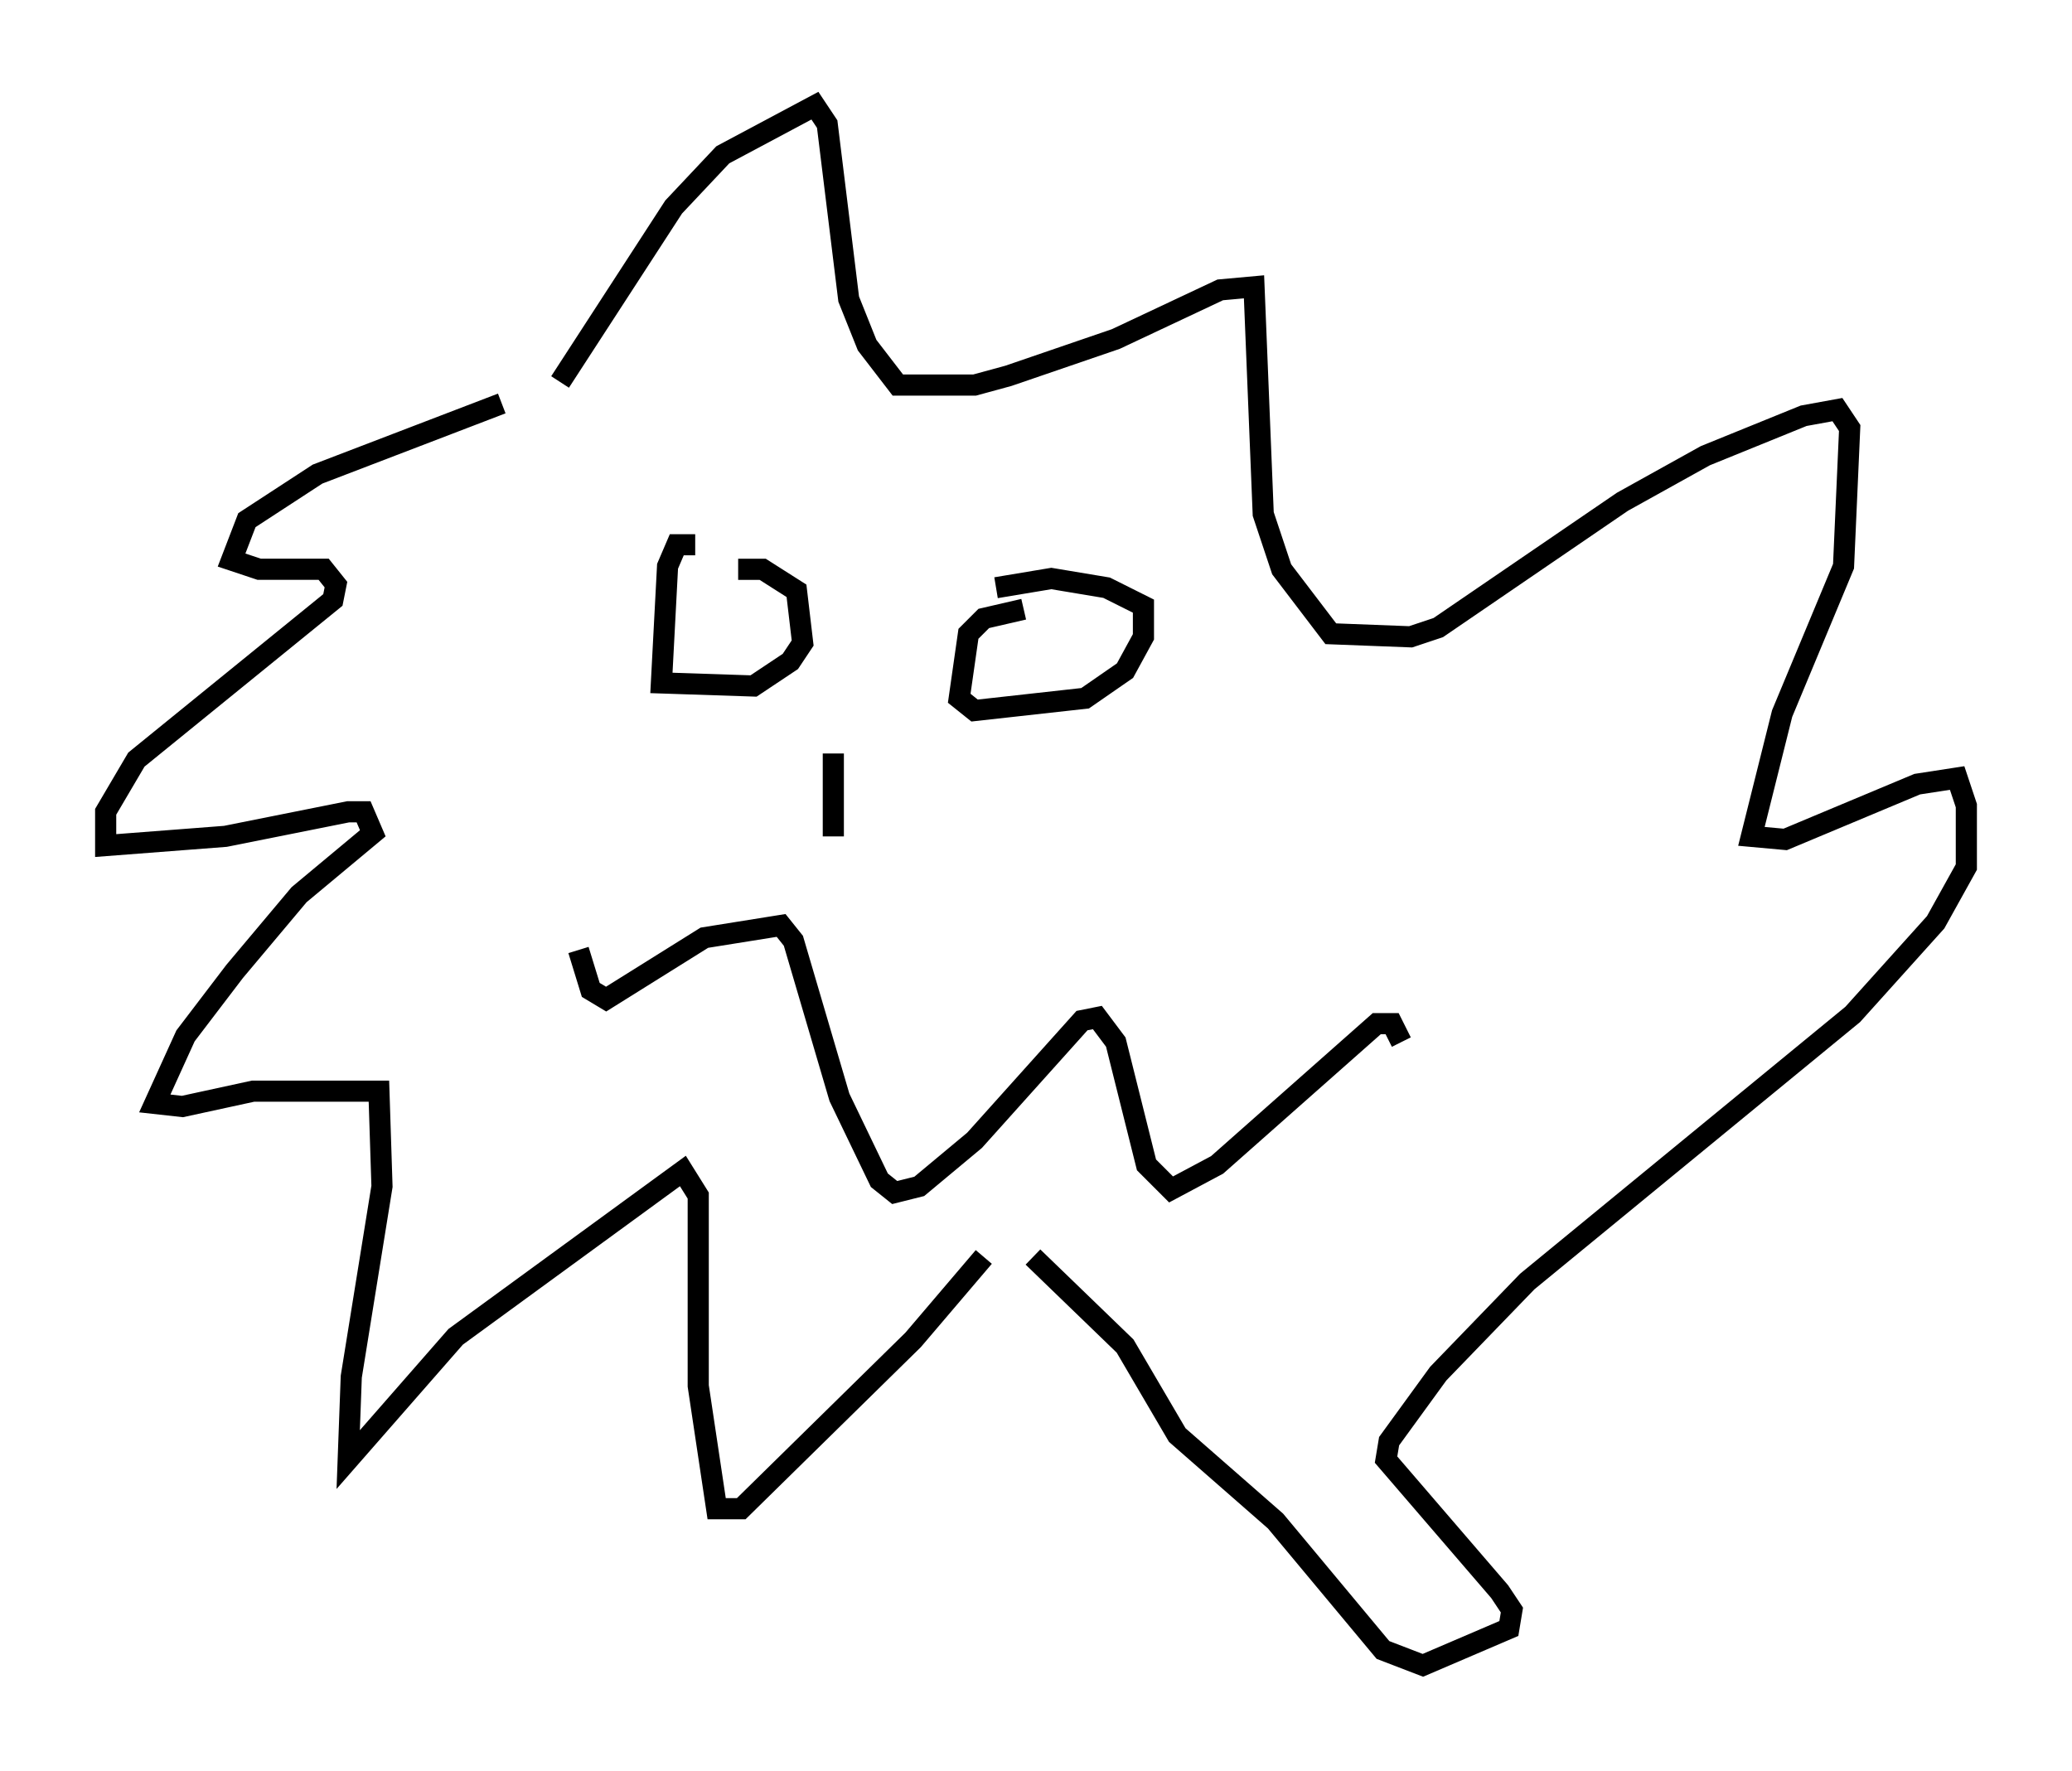 <?xml version="1.0" encoding="utf-8" ?>
<svg baseProfile="full" height="83.788" version="1.1" width="98.022" xmlns="http://www.w3.org/2000/svg" xmlns:ev="http://www.w3.org/2001/xml-events" xmlns:xlink="http://www.w3.org/1999/xlink"><defs /><rect fill="white" height="83.788" width="98.022" x="0" y="0" /><path d="M25.48, 19.089 m-1.743, 0.0 l-8.715, 3.341 -3.341, 2.179 l-0.726, 1.888 1.307, 0.436 l3.05, 0.0 0.581, 0.726 l-0.145, 0.726 -9.296, 7.553 l-1.453, 2.469 0.0, 1.598 l5.665, -0.436 5.81, -1.162 l0.726, 0.0 0.436, 1.017 l-3.486, 2.905 -3.05, 3.631 l-2.324, 3.05 -1.453, 3.196 l1.307, 0.145 3.341, -0.726 l5.955, 0.0 0.145, 4.503 l-1.453, 9.006 -0.145, 3.922 l5.084, -5.81 10.749, -7.844 l0.726, 1.162 0.0, 9.006 l0.872, 5.81 1.162, 0.0 l8.134, -7.989 3.341, -3.922 m-20.045, -41.397 l5.374, -8.279 2.324, -2.469 l4.358, -2.324 0.581, 0.872 l1.017, 8.279 0.872, 2.179 l1.453, 1.888 3.631, 0.0 l1.598, -0.436 5.084, -1.743 l4.939, -2.324 1.598, -0.145 l0.436, 10.749 0.872, 2.615 l2.324, 3.05 3.777, 0.145 l1.307, -0.436 8.715, -5.955 l3.922, -2.179 4.648, -1.888 l1.598, -0.291 0.581, 0.872 l-0.291, 6.536 -2.905, 6.972 l-1.453, 5.81 1.598, 0.145 l6.246, -2.615 1.888, -0.291 l0.436, 1.307 0.0, 2.905 l-1.453, 2.615 -3.922, 4.358 l-15.397, 12.637 -4.212, 4.358 l-2.324, 3.196 -0.145, 0.872 l5.374, 6.246 0.581, 0.872 l-0.145, 0.872 -4.067, 1.743 l-1.888, -0.726 -5.084, -6.101 l-4.648, -4.067 -2.469, -4.212 l-4.358, -4.212 m-15.978, -33.698 l-0.872, 0.0 -0.436, 1.017 l-0.291, 5.52 4.358, 0.145 l1.743, -1.162 0.581, -0.872 l-0.291, -2.469 -1.598, -1.017 l-1.162, 0.0 m13.508, 1.888 l-1.888, 0.436 -0.726, 0.726 l-0.436, 3.05 0.726, 0.581 l5.229, -0.581 1.888, -1.307 l0.872, -1.598 0.0, -1.453 l-1.743, -0.872 -2.615, -0.436 l-2.615, 0.436 m-7.698, 7.844 l0.0, 3.922 m-12.056, 5.374 l0.581, 1.888 0.726, 0.436 l4.648, -2.905 3.631, -0.581 l0.581, 0.726 2.179, 7.408 l1.888, 3.922 0.726, 0.581 l1.162, -0.291 2.615, -2.179 l5.084, -5.665 0.726, -0.145 l0.872, 1.162 1.453, 5.81 l1.162, 1.162 2.179, -1.162 l7.553, -6.682 0.726, 0.0 l0.436, 0.872 " fill="none" stroke="black" stroke-width="1" /></svg>